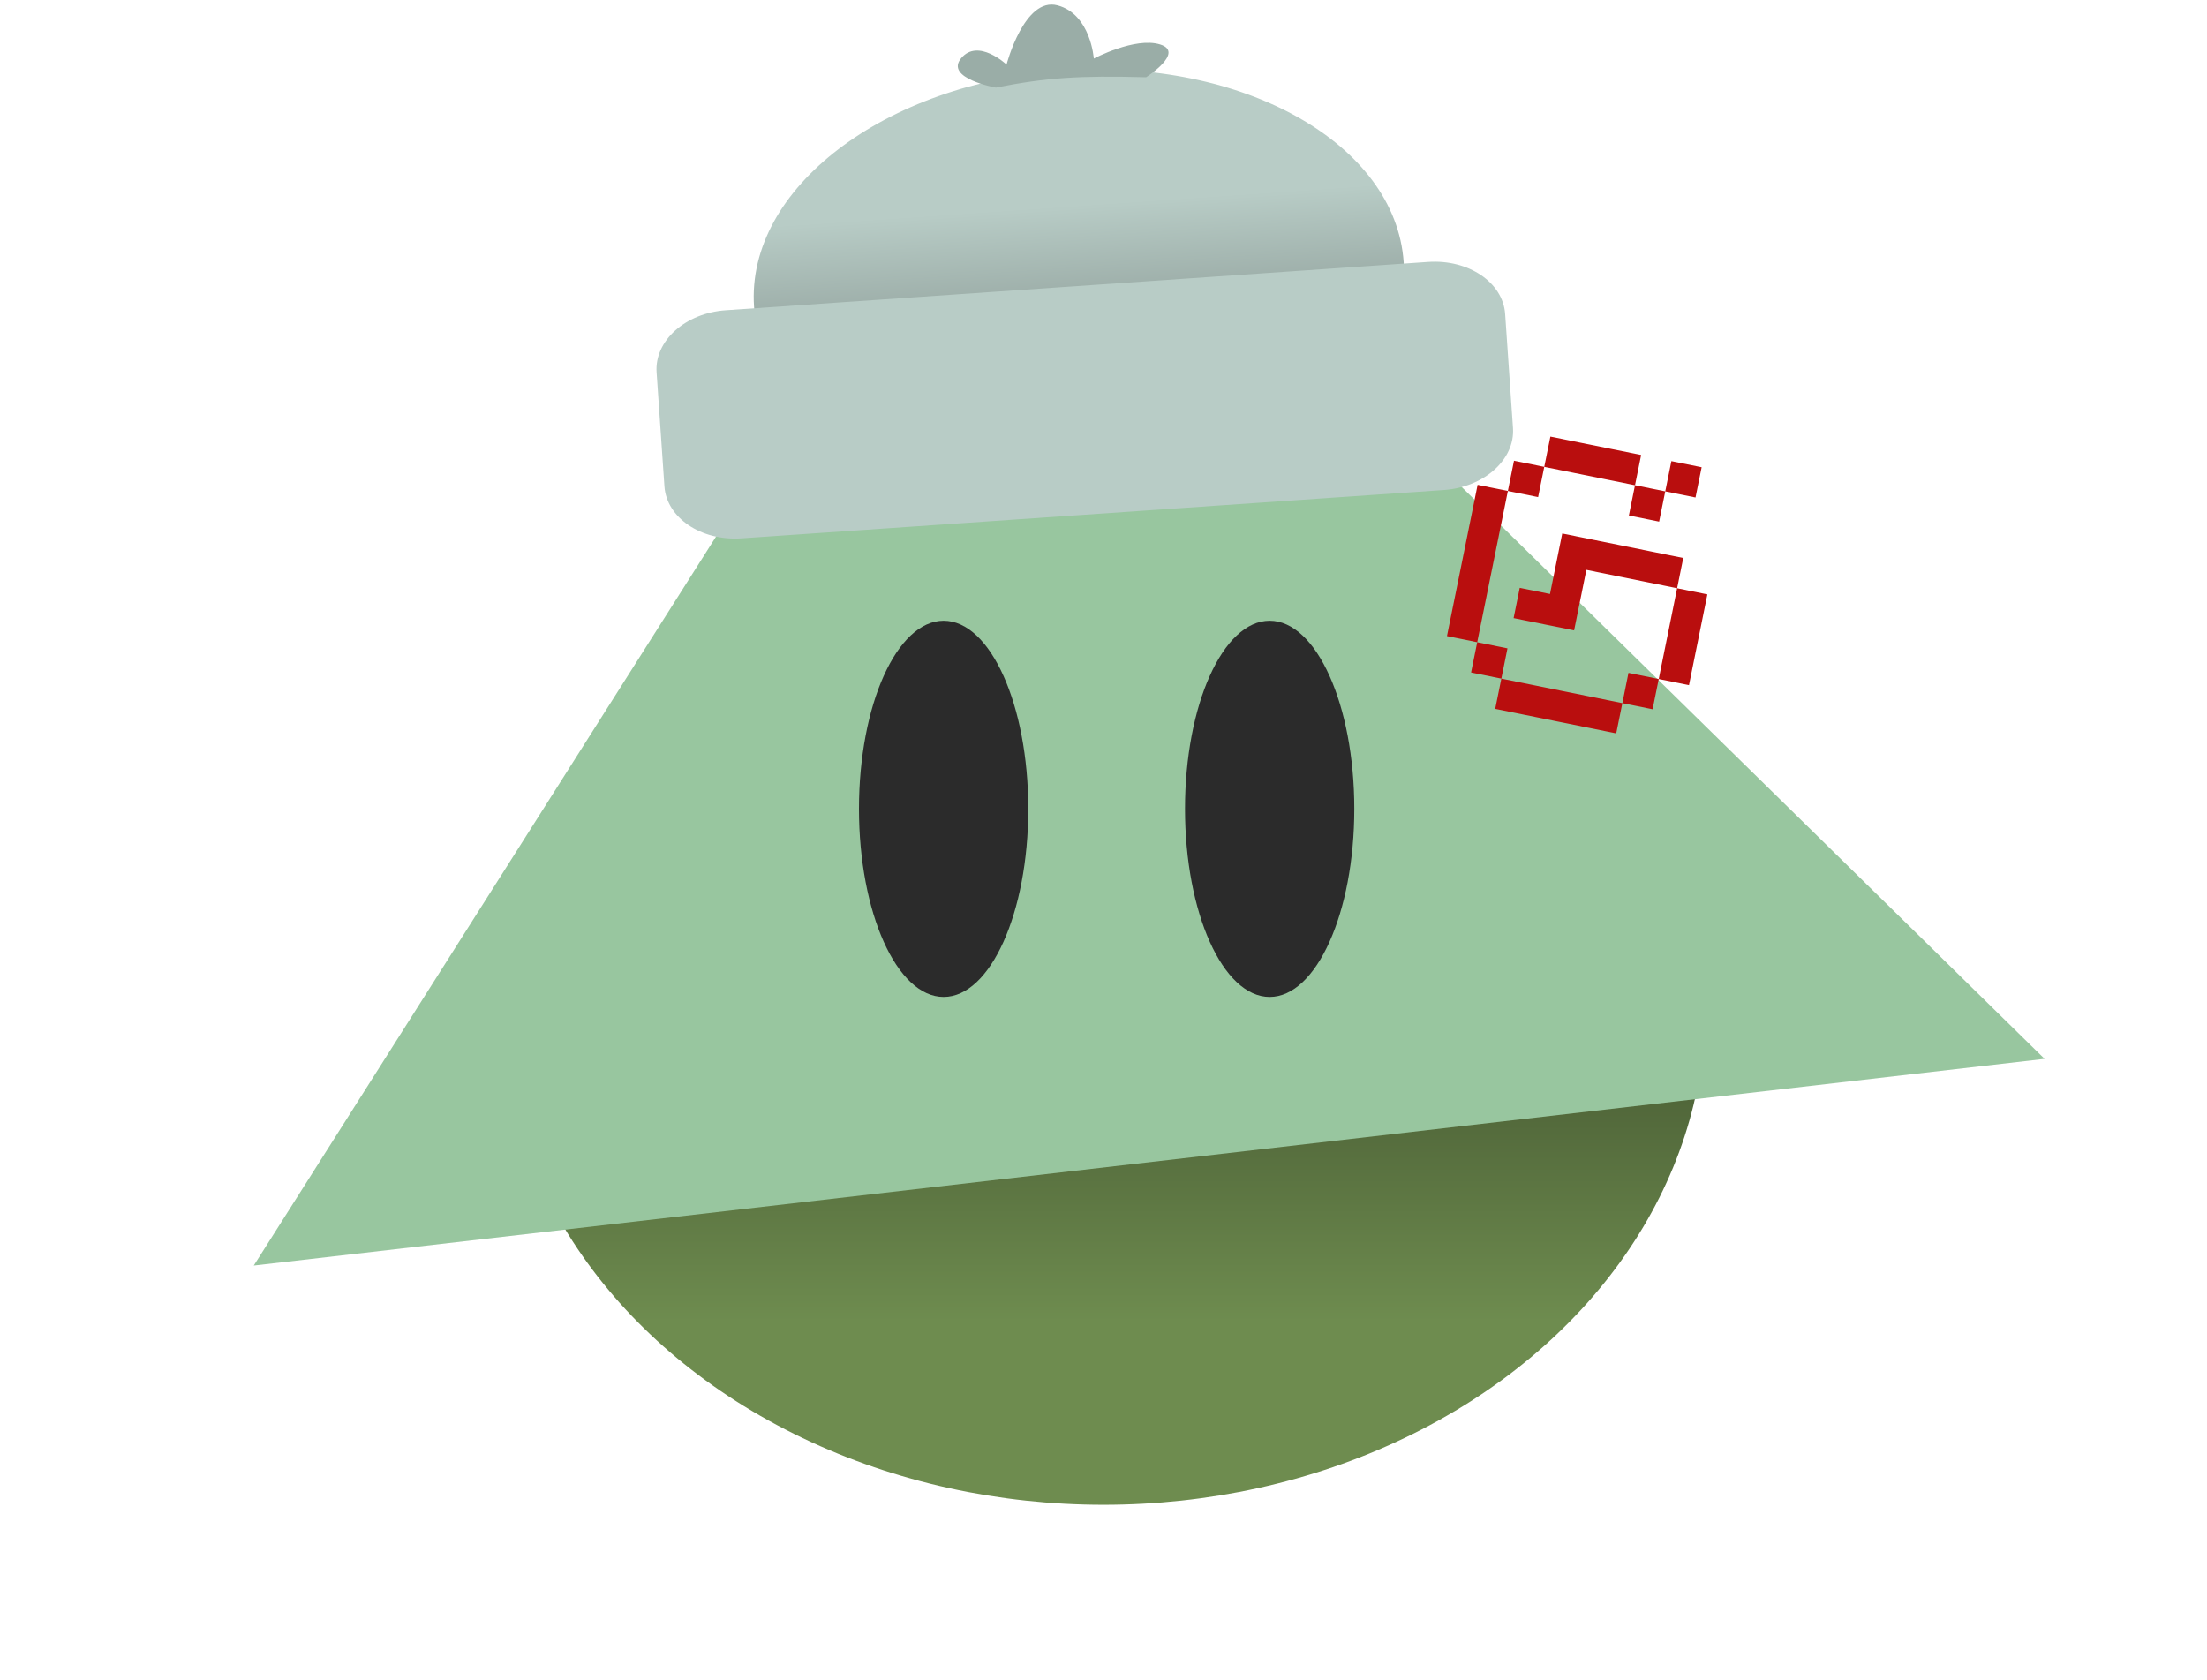 <svg width="352" height="268" viewBox="0 0 352 268" fill="none" xmlns="http://www.w3.org/2000/svg">
<ellipse cx="176" cy="160.5" rx="96" ry="79.5" fill="url(#paint0_linear_2_40)"/>
<path d="M162.905 8.781L326.096 168.878L40.471 201.841L162.905 8.781Z" fill="#98C69F"/>
<ellipse cx="150.5" cy="129" rx="13.5" ry="30" fill="#2B2B2B"/>
<ellipse cx="202.5" cy="129" rx="13.5" ry="30" fill="#2B2B2B"/>
<path d="M235.668 77.326L240.493 78.304L239.516 83.129L234.691 82.151L235.668 77.326ZM234.691 82.151L239.516 83.129L238.538 87.954L233.713 86.976L234.691 82.151ZM233.713 86.976L238.538 87.954L237.56 92.779L232.735 91.801L233.713 86.976ZM232.735 91.801L237.56 92.779L236.583 97.604L231.758 96.626L232.735 91.801ZM231.758 96.626L236.583 97.604L235.605 102.429L230.78 101.451L231.758 96.626ZM235.605 102.429L240.43 103.407L239.453 108.232L234.628 107.254L235.605 102.429ZM239.453 108.232L244.278 109.209L243.3 114.034L238.475 113.057L239.453 108.232ZM244.278 109.209L249.103 110.187L248.125 115.012L243.3 114.034L244.278 109.209ZM249.103 110.187L253.928 111.164L252.95 115.989L248.125 115.012L249.103 110.187ZM253.928 111.164L258.753 112.142L257.775 116.967L252.95 115.989L253.928 111.164ZM259.73 107.317L264.555 108.295L263.578 113.12L258.753 112.142L259.73 107.317ZM265.533 103.469L270.358 104.447L269.381 109.272L264.555 108.295L265.533 103.469ZM266.511 98.644L271.336 99.622L270.358 104.447L265.533 103.469L266.511 98.644ZM267.488 93.819L272.313 94.797L271.336 99.622L266.511 98.644L267.488 93.819ZM263.641 88.017L268.466 88.994L267.488 93.819L262.663 92.842L263.641 88.017ZM266.574 73.542L271.399 74.519L270.421 79.344L265.596 78.367L266.574 73.542ZM252.099 70.609L256.924 71.587L255.946 76.412L251.121 75.434L252.099 70.609ZM247.274 69.631L252.099 70.609L251.121 75.434L246.296 74.456L247.274 69.631ZM241.471 73.479L246.296 74.456L245.318 79.281L240.493 78.304L241.471 73.479ZM249.166 85.084L253.991 86.062L253.013 90.887L248.188 89.909L249.166 85.084ZM253.991 86.062L258.816 87.039L257.838 91.864L253.013 90.887L253.991 86.062ZM248.188 89.909L253.013 90.887L252.036 95.712L247.211 94.734L248.188 89.909ZM247.211 94.734L252.036 95.712L251.058 100.537L246.233 99.559L247.211 94.734ZM242.385 93.756L247.211 94.734L246.233 99.559L241.408 98.582L242.385 93.756ZM256.924 71.587L261.749 72.564L260.771 77.389L255.946 76.412L256.924 71.587ZM260.771 77.389L265.596 78.367L264.618 83.192L259.793 82.214L260.771 77.389ZM258.816 87.039L263.641 88.017L262.663 92.842L257.838 91.864L258.816 87.039Z" fill="#B90E0E"/>
<path d="M223.873 41.786C225.168 60.623 203.026 77.488 174.415 79.457C145.805 81.425 121.561 67.751 120.265 48.914C118.969 30.078 141.112 13.213 169.722 11.244C198.333 9.276 222.577 22.95 223.873 41.786Z" fill="url(#paint1_linear_2_40)"/>
<path d="M104.72 59.376C104.374 54.353 109.312 49.922 115.75 49.479L227.775 41.772C234.213 41.329 239.711 45.042 240.057 50.065L241.308 68.255C241.654 73.278 236.715 77.709 230.278 78.152L118.253 85.859C111.815 86.302 106.317 82.589 105.971 77.566L104.72 59.376Z" fill="#B8CCC6"/>
<path d="M158.835 13.97C158.835 13.97 150.601 12.505 153.307 9.273C156.012 6.041 160.534 10.299 160.534 10.299C160.534 10.299 163.366 -0.557 168.668 0.855C173.97 2.267 174.456 9.341 174.456 9.341C174.456 9.341 181.047 5.842 185.037 7.09C189.026 8.339 182.794 12.321 182.794 12.321C172.085 12.034 166.852 12.386 158.835 13.97Z" fill="#9AADA7"/>
<defs>
<linearGradient id="paint0_linear_2_40" x1="176.478" y1="240" x2="176.478" y2="113.709" gradientUnits="userSpaceOnUse">
<stop offset="0.231" stop-color="#6E8C4F"/>
<stop offset="1" stop-color="#1E2615"/>
</linearGradient>
<linearGradient id="paint1_linear_2_40" x1="168.669" y1="0.656" x2="174.265" y2="82.005" gradientUnits="userSpaceOnUse">
<stop offset="0.394" stop-color="#B8CCC6"/>
<stop offset="1" stop-color="#5C6663"/>
</linearGradient>
</defs>
</svg>
